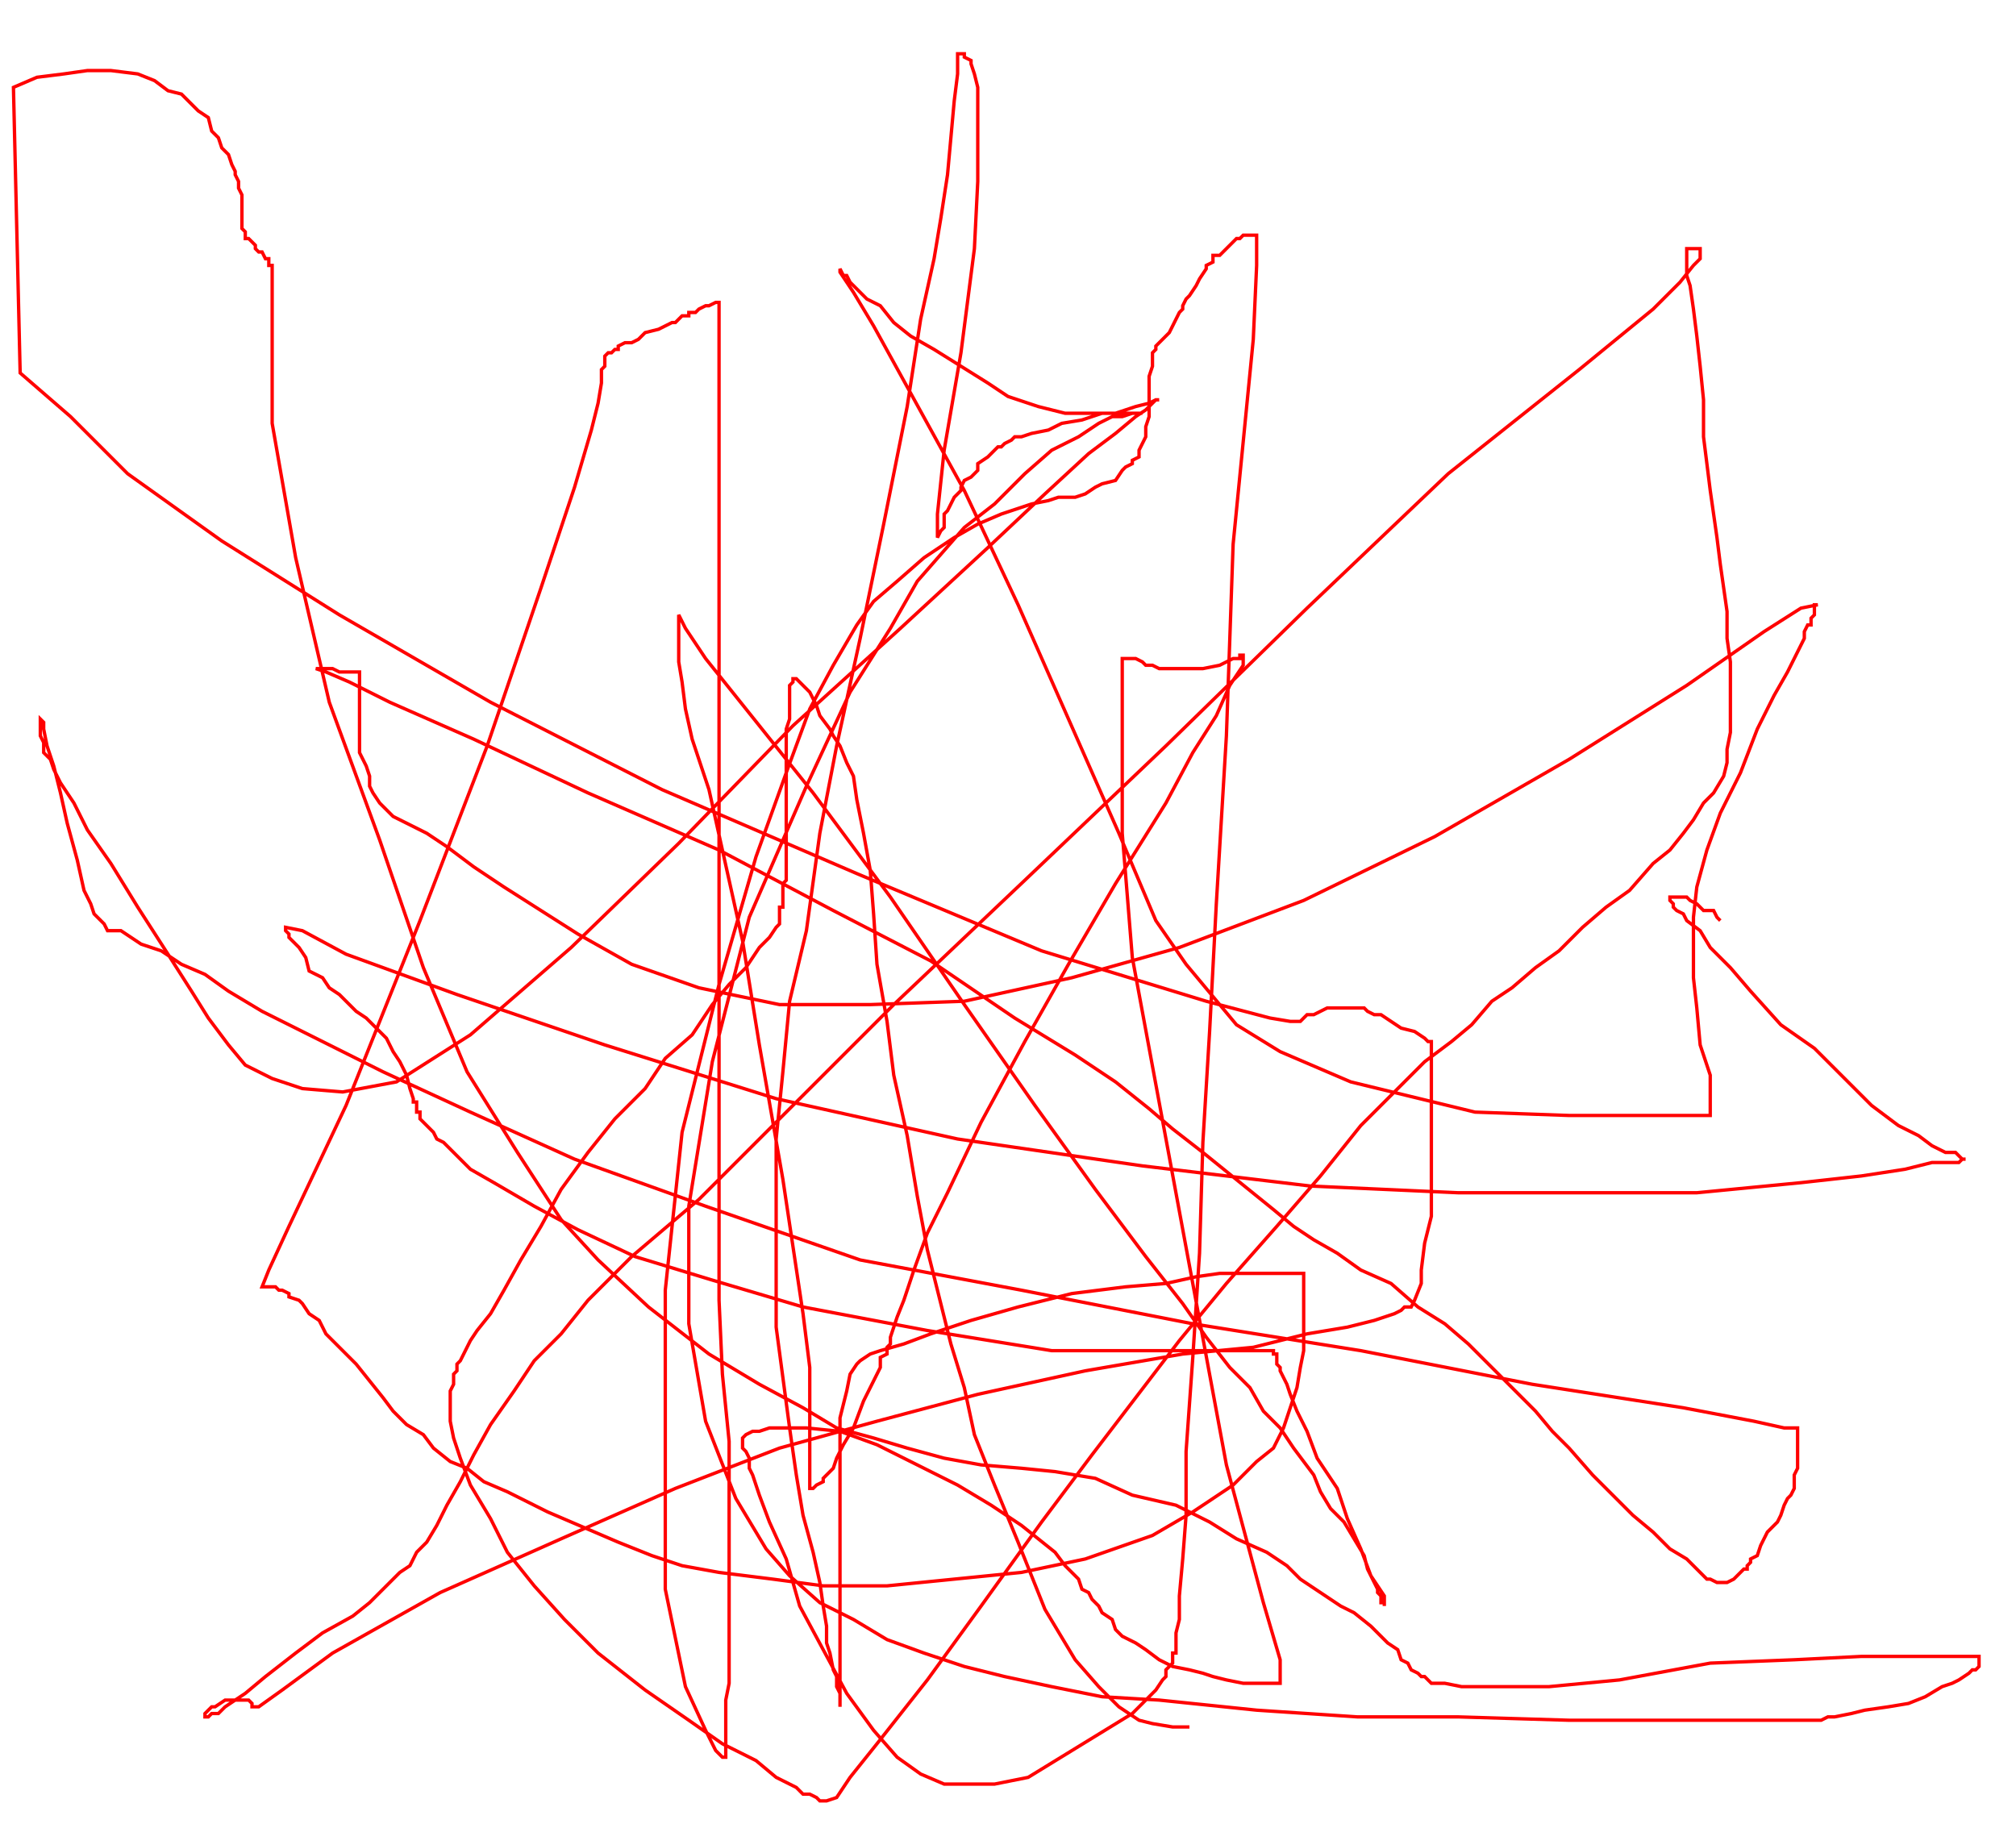 <svg width='600' height='543' xmlns='http://www.w3.org/2000/svg' xmlns:xlink='http://www.w3.org/1999/xlink'>
<g>
<polyline fill='none' stroke='red' points='354,514 352,514 349,514 343,513 339,512 333,508 327,502 320,494 311,479 303,459 296,442 290,427 287,413 283,400 280,388 276,372 273,356 270,338 266,320 264,304 261,287 260,272 259,259 257,248 255,238 254,231 252,227 250,222 248,219 247,217 244,213 243,210 242,208 241,206 239,204 238,203 237,202 236,202 236,203 235,204 235,206 235,209 235,211 235,214 234,217 234,220 234,223 234,226 234,229 234,232 234,234 234,236 234,238 234,239 234,240 234,241 234,242 234,243 234,244 234,245 234,246 234,248 234,250 234,251 234,252 234,253 234,255 234,257 234,258 234,259 234,261 234,262 233,263 233,264 233,265 233,266 233,267 233,268 233,269 233,270 232,270 232,271 232,272 232,273 232,274 232,275 231,276 229,279 226,282 222,288 217,293 212,299 206,308 198,315 192,324 183,333 175,343 167,354 161,365 155,375 150,384 146,391 142,396 140,399 139,401 138,403 137,405 136,406 136,408 135,409 135,411 135,412 134,414 134,417 134,419 134,421 134,423 135,428 137,434 140,442 146,452 151,462 159,472 168,482 178,492 192,503 205,512 215,519 225,524 231,529 237,532 239,534 241,534 243,535 244,536 245,536 246,536 249,535 253,529 261,519 276,500 292,478 310,453 325,433 338,416 351,399 365,382 380,365 393,350 405,335 415,325 424,316 432,310 438,305 444,298 450,294 457,288 464,283 471,276 478,270 485,265 492,257 497,253 501,248 504,244 507,239 510,236 513,231 514,227 514,223 515,218 515,214 515,209 515,203 515,197 514,190 514,182 513,175 512,168 511,160 510,153 509,146 508,138 507,130 507,119 506,109 505,100 504,92 503,85 502,82 502,79 502,78 502,76 502,75 502,74 503,74 504,74 505,74 506,74 506,75 506,77 504,79 500,84 492,92 470,110 431,141 389,181 347,222 305,262 266,299 234,331 208,357 188,374 175,387 167,397 159,405 153,414 146,424 141,433 137,441 133,448 130,454 127,459 124,462 122,466 119,468 110,477 105,481 96,486 88,492 79,499 73,504 67,508 65,510 63,510 62,511 61,511 61,510 62,509 63,508 64,508 67,506 68,506 70,506 71,506 72,506 73,506 74,506 75,507 75,508 77,508 84,503 99,492 131,474 167,458 201,443 232,431 261,423 291,415 323,408 352,403 373,401 389,397 401,395 409,393 415,391 417,390 418,389 420,389 421,387 423,382 423,378 424,370 426,362 426,355 426,348 426,343 426,338 426,333 426,329 426,326 426,323 426,320 426,317 426,315 426,314 426,313 426,312 426,311 426,310 425,310 424,309 421,307 417,306 414,304 411,302 409,302 407,301 406,300 405,300 404,300 403,300 402,300 401,300 400,300 399,300 396,300 395,300 393,301 391,302 389,302 388,303 387,304 386,304 384,304 378,303 359,298 310,283 255,260 197,235 146,209 101,183 66,161 38,141 21,124 6,111 4,26 11,23 19,22 26,21 33,21 41,22 46,24 50,27 54,28 57,31 59,33 62,35 63,39 65,41 66,44 68,46 69,49 70,51 70,52 71,54 71,55 71,56 72,58 72,59 72,60 72,62 72,63 72,65 72,67 72,68 73,69 73,70 73,71 74,71 75,72 76,73 76,74 77,75 78,75 79,77 80,77 80,78 80,79 81,79 81,80 81,81 81,88 81,102 81,126 88,166 98,209 113,250 126,288 139,319 154,343 167,363 178,375 193,389 211,403 226,412 239,419 249,425 260,428 270,431 281,434 292,436 304,437 314,438 326,440 337,445 350,448 360,453 368,458 377,462 383,466 387,470 393,474 399,478 403,480 408,484 411,487 413,489 416,491 417,494 419,495 420,497 422,498 423,499 424,499 426,501 430,501 435,502 442,502 450,502 461,502 482,500 509,495 534,494 554,493 566,493 575,493 580,493 584,493 586,493 587,493 588,493 589,493 589,494 589,495 589,496 588,497 587,497 586,498 583,500 581,501 578,502 573,505 568,507 562,508 555,509 551,510 546,511 544,511 542,512 540,512 539,512 538,512 537,512 536,512 534,512 528,512 515,512 494,512 467,512 434,511 404,511 374,509 345,506 328,505 313,502 299,499 287,496 275,492 264,488 254,482 244,477 235,469 228,461 219,446 210,423 205,394 205,359 212,316 223,273 240,234 253,206 265,187 273,173 280,165 287,157 296,150 305,141 313,134 321,130 327,126 331,124 334,124 337,123 338,123 339,123 340,123 339,123 335,123 330,123 324,123 317,123 309,121 300,118 294,114 286,109 278,104 271,100 266,96 262,91 258,89 255,86 253,84 252,82 251,82 250,80 250,81 254,87 260,97 287,146 303,180 333,248 344,274 353,287 368,305 381,313 402,322 439,331 467,332 478,332 486,332 492,332 498,332 502,332 504,332 507,332 508,332 509,332 509,331 509,330 509,326 509,320 506,311 505,300 504,291 504,281 504,273 505,264 508,253 512,242 518,230 523,217 528,207 532,200 535,194 537,190 537,188 538,186 539,186 539,184 540,183 540,182 540,181 540,180 541,180 536,181 525,188 502,204 467,226 427,249 388,268 351,282 319,291 287,298 259,299 232,299 208,294 188,287 172,278 161,271 150,264 141,258 133,252 127,248 121,245 117,243 115,241 113,239 111,236 110,234 110,231 109,228 108,226 107,224 107,222 107,219 107,216 107,214 107,211 107,209 107,206 107,204 107,203 107,202 107,201 107,200 106,200 105,200 103,200 102,200 101,200 99,199 98,199 97,199 96,199 95,199 94,199 97,200 104,203 116,209 141,220 175,236 214,253 248,271 277,286 302,303 320,314 332,322 342,330 349,336 358,343 379,360 385,365 391,369 398,373 405,378 414,382 422,389 430,394 437,400 445,408 451,414 457,420 462,426 467,431 474,439 480,445 480,445 486,451 492,456 497,461 502,464 505,467 507,469 508,470 509,470 511,471 513,471 514,471 516,470 517,469 518,468 519,467 520,467 520,466 521,465 521,464 523,463 524,460 526,456 529,453 530,451 531,448 532,446 533,445 534,443 534,442 534,441 534,439 535,437 535,435 535,434 535,433 535,431 535,430 535,429 535,428 535,427 535,426 535,425 534,425 531,425 522,423 501,419 456,412 405,402 355,394 304,384 256,375 210,359 171,345 140,331 114,319 94,309 78,301 68,295 61,290 54,287 48,283 42,281 39,279 36,277 32,277 31,275 30,274 28,272 27,269 25,265 23,256 20,245 18,236 16,228 14,222 13,217 13,215 12,214 12,216 12,219 13,221 13,224 15,226 16,229 18,233 22,239 26,247 33,257 41,270 50,284 57,295 62,303 68,311 73,317 81,321 90,324 102,325 118,322 140,308 170,282 202,251 236,216 268,187 294,163 311,147 324,135 332,129 338,124 341,122 343,120 344,119 345,119 344,119 342,120 338,121 332,123 328,123 322,125 316,126 312,128 307,129 304,130 302,130 301,131 299,132 298,133 297,133 295,135 294,136 291,138 291,140 289,142 287,143 286,145 286,146 284,148 283,150 282,152 281,153 281,156 281,157 280,158 279,160 279,159 279,153 281,134 286,105 290,74 291,54 291,41 291,32 291,26 290,22 289,19 289,18 287,17 287,16 286,16 285,16 285,17 285,22 284,30 283,41 282,52 280,65 278,77 274,95 270,121 263,156 256,190 249,222 244,248 240,277 235,298 233,319 231,339 231,355 231,368 231,382 231,395 233,410 235,425 237,439 239,451 242,462 244,471 245,478 246,484 246,489 247,492 248,497 249,499 249,502 250,504 250,505 250,507 250,508 250,507 250,500 250,483 250,459 250,437 250,422 252,414 253,409 255,406 256,405 259,403 262,402 269,400 277,397 289,393 303,389 319,385 335,383 347,382 356,380 363,379 368,379 373,379 376,379 378,379 381,379 383,379 384,379 385,379 386,379 387,379 388,379 388,380 388,382 388,385 388,390 388,395 388,402 387,407 386,413 384,419 382,425 379,431 374,435 367,442 355,450 343,457 323,464 304,468 284,470 264,472 245,472 230,470 214,468 203,466 194,463 184,459 177,456 170,453 163,450 157,447 151,444 144,441 139,437 134,435 129,431 126,427 121,424 117,420 114,416 110,411 106,406 101,401 97,397 95,393 92,391 90,388 89,387 86,386 86,385 84,384 83,384 82,383 81,383 80,383 79,383 78,383 80,378 86,365 103,329 125,274 145,222 161,175 171,145 176,128 178,120 179,114 179,110 180,109 180,108 180,107 180,106 181,105 182,105 183,104 184,104 184,103 186,102 188,102 190,101 192,99 196,98 198,97 200,96 201,96 203,94 205,94 205,93 206,93 207,93 208,92 210,91 211,91 213,90 214,90 214,94 214,105 214,121 214,159 214,208 214,256 214,294 214,327 214,357 214,387 215,409 217,429 217,442 217,453 217,461 217,467 217,471 217,474 217,476 217,478 217,480 217,482 217,483 217,485 217,487 217,489 217,491 217,493 217,497 217,501 216,506 216,512 216,516 216,518 216,519 216,521 216,522 216,523 215,523 213,521 210,515 204,502 198,473 198,433 198,384 203,337 214,293 225,255 234,230 241,211 248,198 255,186 260,179 267,173 275,166 284,160 291,156 298,153 304,151 307,150 312,149 315,148 317,148 320,148 323,147 326,145 328,144 332,143 334,140 335,139 337,138 337,137 339,136 339,134 340,132 341,130 341,127 342,124 342,121 342,117 342,114 342,112 343,109 343,108 343,107 343,106 343,105 344,104 344,103 345,102 346,101 348,99 349,97 350,95 351,93 352,92 352,91 353,89 354,88 356,85 357,83 359,80 359,79 361,78 361,76 363,76 364,75 366,73 367,72 368,71 369,71 370,70 372,70 373,70 374,70 374,71 374,70 374,72 374,79 373,101 367,162 365,219 362,269 360,307 358,340 357,373 355,404 353,432 353,451 352,464 351,475 351,482 350,486 350,489 350,490 350,492 349,492 349,493 349,494 349,495 348,496 347,497 347,499 346,500 344,503 342,505 337,510 306,529 296,531 288,531 281,531 274,528 267,523 260,515 252,504 245,491 238,478 234,464 229,453 226,445 224,439 223,437 223,434 222,432 221,431 221,430 221,429 221,428 222,427 224,426 226,426 229,425 233,425 240,425 250,426 261,430 273,436 285,442 295,448 304,454 309,458 314,462 317,466 319,468 321,470 322,473 324,474 325,476 327,478 328,480 331,482 332,485 334,487 338,489 341,491 345,494 349,496 354,497 358,498 361,499 365,500 370,501 373,501 375,501 377,501 378,501 380,501 381,501 381,500 381,494 376,477 365,436 337,285 334,248 334,229 334,207 334,201 334,198 334,196 335,196 336,196 338,196 340,197 341,198 343,198 345,199 348,199 351,199 358,199 363,198 367,196 368,196 369,196 369,195 370,195 370,198 366,204 362,213 355,224 347,239 332,263 318,287 305,310 292,334 282,355 276,367 272,378 269,387 267,392 266,395 265,398 265,399 265,400 264,401 264,402 264,403 262,404 262,407 260,411 257,417 254,425 251,430 249,434 248,437 247,438 245,440 245,441 243,442 242,443 241,443 241,442 241,440 241,439 241,438 241,437 241,436 241,434 241,433 241,432 241,430 241,429 241,428 241,427 241,426 241,425 241,424 241,422 241,420 241,419 241,418 241,416 241,415 241,407 239,391 233,351 226,311 221,280 215,253 211,235 206,220 204,211 203,203 202,197 202,193 202,190 202,187 202,185 202,184 202,183 204,187 210,196 222,211 242,236 265,267 287,299 308,329 326,354 341,374 352,388 359,398 366,407 372,413 376,420 381,425 385,431 388,435 391,439 393,444 396,449 400,453 403,458 406,463 407,467 409,471 410,473 410,474 411,475 411,477 412,477 412,478 412,477 412,475 408,469 405,461 401,452 398,443 392,434 389,426 386,420 384,415 383,412 382,410 381,408 381,407 380,406 380,405 380,404 380,403 379,403 379,402 378,402 373,402 364,402 345,402 313,402 276,396 239,389 212,381 189,374 172,366 159,359 147,352 140,348 135,343 132,340 130,339 129,337 127,335 126,334 125,333 125,332 125,331 124,331 124,330 124,329 124,328 123,328 123,327 122,324 121,320 119,316 117,313 115,309 111,305 109,303 106,301 103,298 101,296 98,294 96,291 92,289 91,285 89,282 88,281 86,279 86,278 85,277 85,276 90,277 103,284 136,296 180,311 231,327 285,339 340,347 390,353 434,355 475,355 505,355 536,352 554,350 567,348 575,346 581,346 583,346 584,345 585,345 584,345 582,343 579,343 575,341 571,338 565,335 557,329 549,321 540,312 530,305 521,295 515,288 509,282 506,277 502,274 501,272 499,271 498,270 498,269 497,268 497,267 498,267 499,267 502,267 503,268 505,269 507,271 507,271 510,271 511,273 512,274 ' /></g>
</svg>
